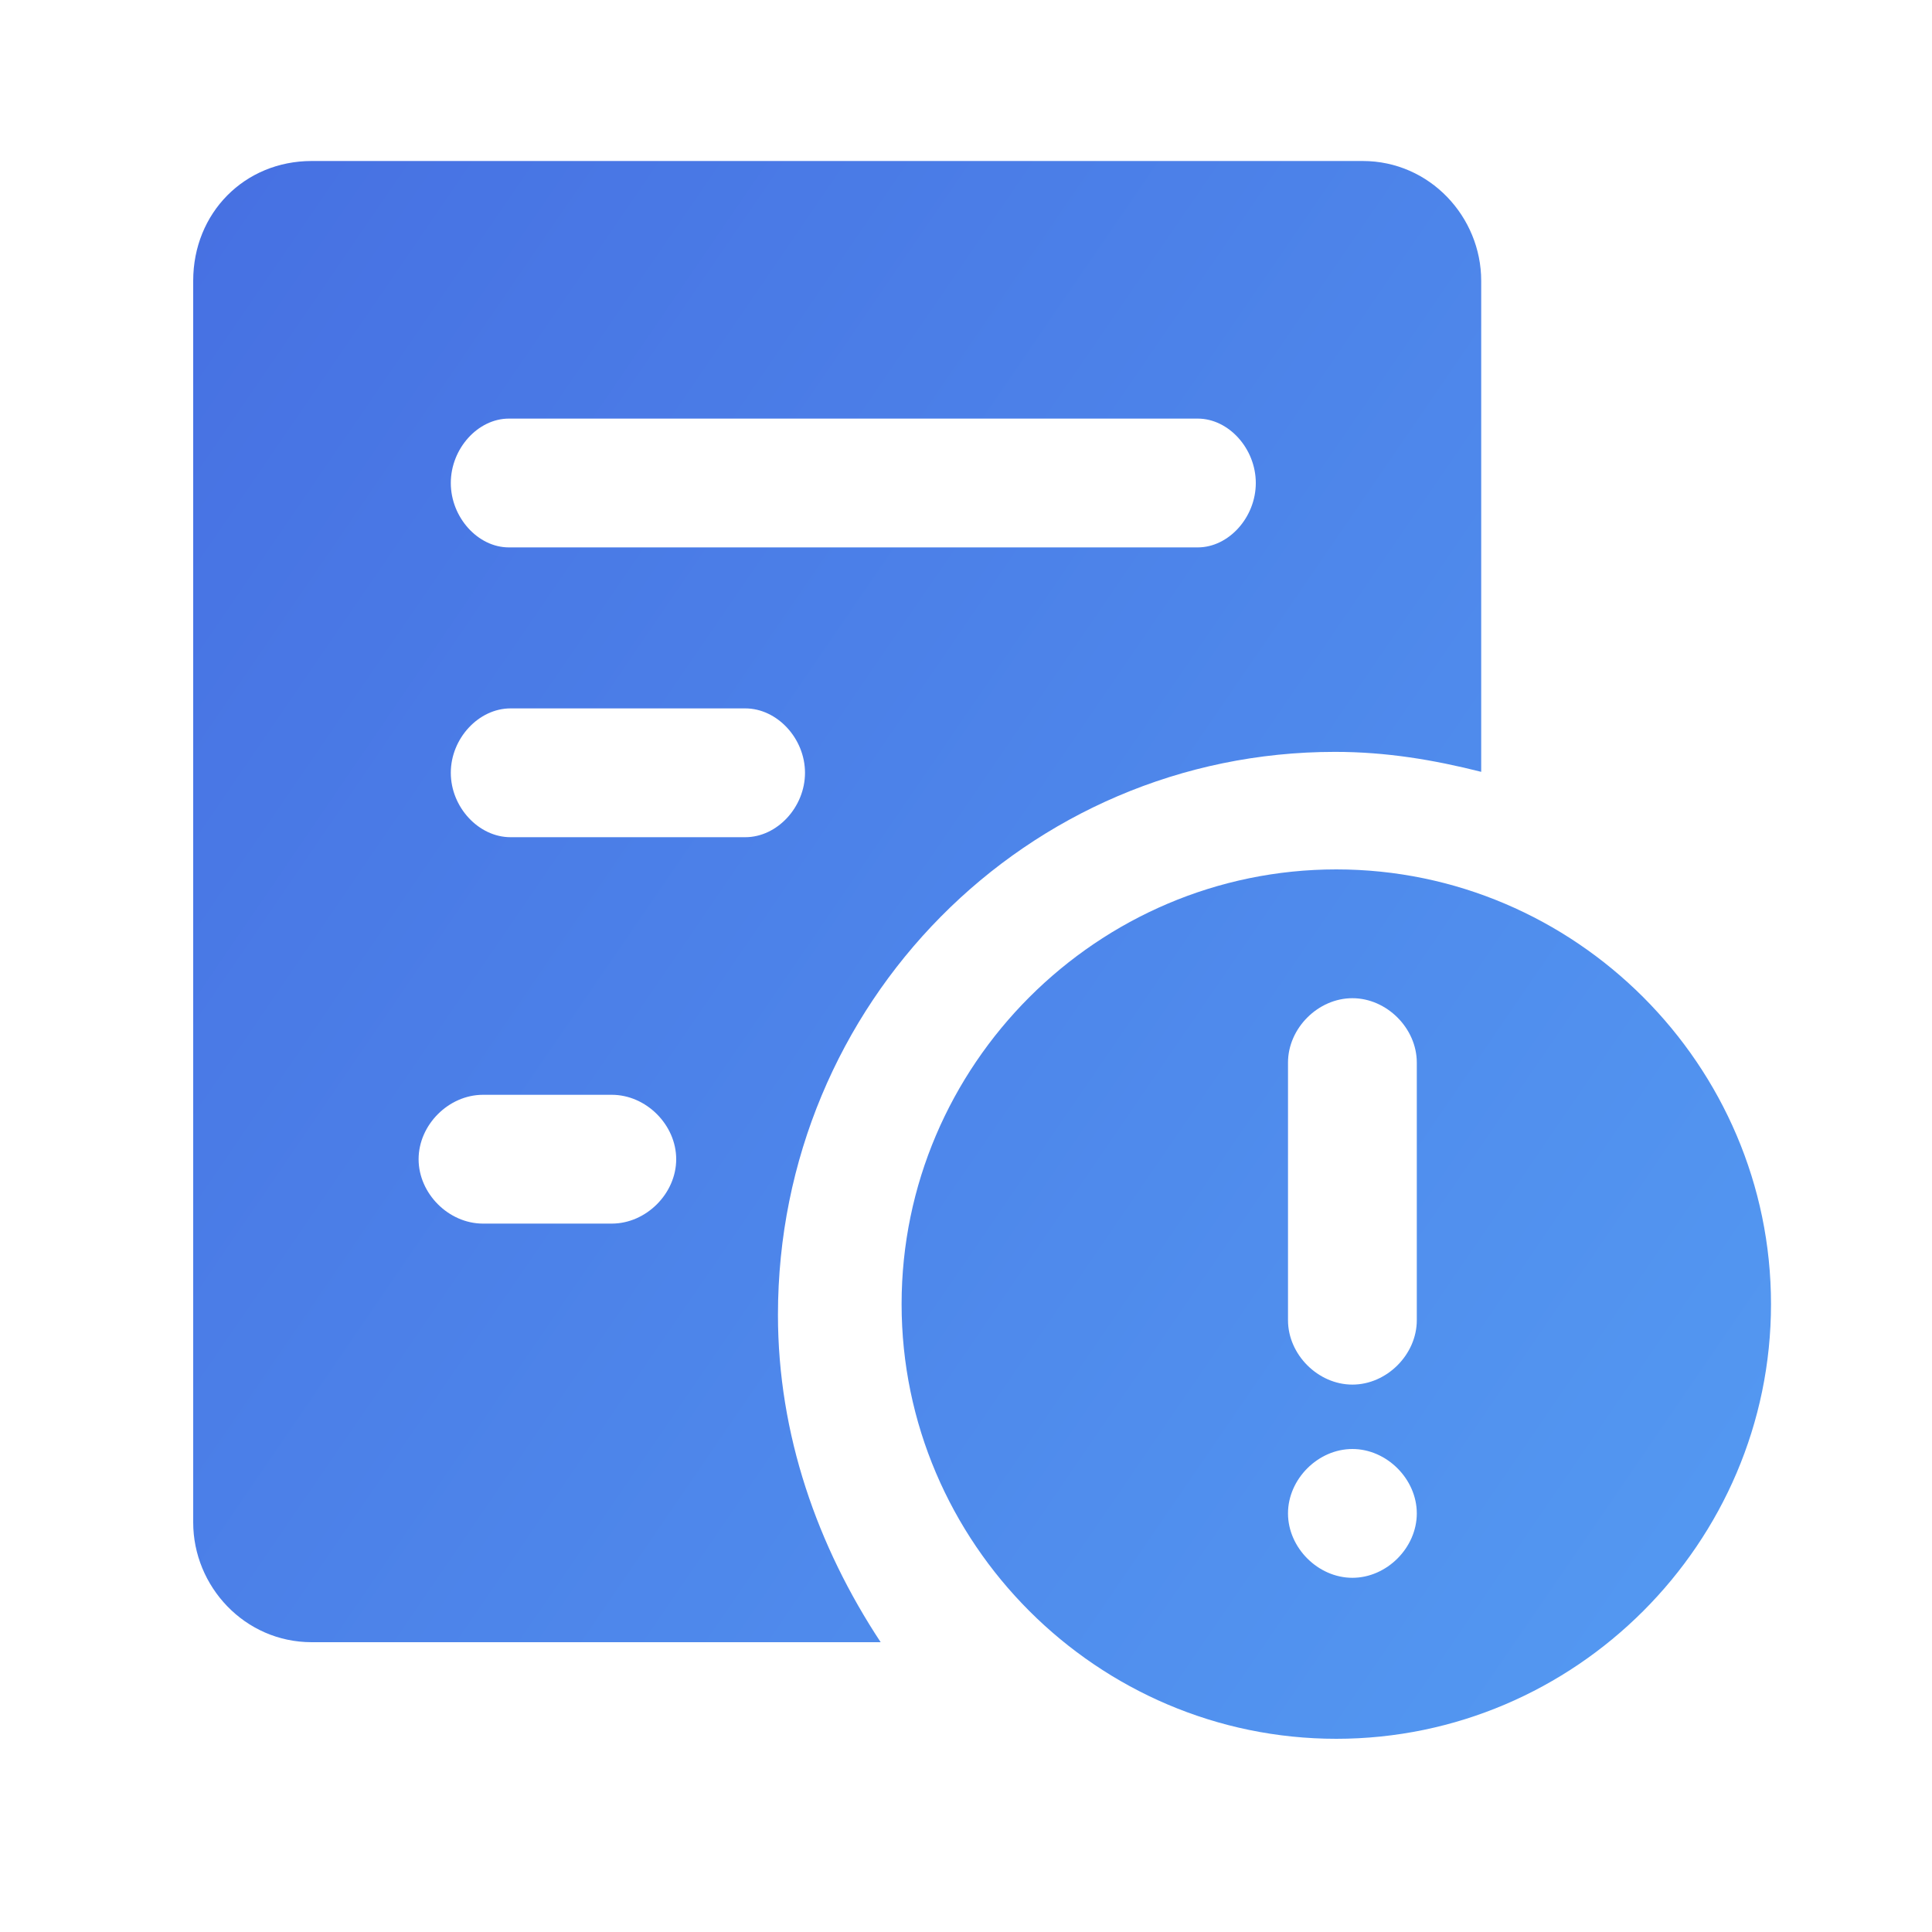 <?xml version="1.0" encoding="UTF-8"?>
<svg width="60px" height="60px" viewBox="0 0 60 60" version="1.1" xmlns="http://www.w3.org/2000/svg" xmlns:xlink="http://www.w3.org/1999/xlink">
    <title>异常</title>
    <defs>
        <linearGradient x1="-22.643%" y1="-12.699%" x2="162.412%" y2="113.951%" id="linearGradient-1">
            <stop stop-color="#4468DF" offset="0%"></stop>
            <stop stop-color="#5AADF9" offset="100%"></stop>
        </linearGradient>
    </defs>
    <g id="异常" stroke="none" stroke-width="1" fill="none" fill-rule="evenodd">
        <path d="M24.16,40.833 C24.16,31.162 31.89,23.35 41.46,23.35 C43.055,23.35 44.528,23.598 46,23.97 L46,8.72 C46,6.736 44.405,5 42.319,5 L9.681,5 C7.595,5 6,6.612 6,8.72 L6,47.28 C6,49.264 7.595,51 9.681,51 L27.35,51 C25.387,48.024 24.16,44.553 24.16,40.833 Z M15.803,13 L37.197,13 C38.159,13 39,13.933 39,15 C39,16.067 38.159,17 37.197,17 L15.803,17 C14.841,17 14,16.067 14,15 C14,13.933 14.841,13 15.803,13 Z M15.854,22 L23.146,22 C24.135,22 25,22.933 25,24 C25,25.067 24.135,26 23.146,26 L15.854,26 C14.865,26 14,25.067 14,24 C14,22.933 14.865,22 15.854,22 Z M19,38 L15,38 C13.933,38 13,37.067 13,36 C13,34.933 13.933,34 15,34 L19,34 C20.067,34 21,34.933 21,36 C21,37.067 20.067,38 19,38 Z M41.5,27 C48.919,27 55,33.081 55,40.5 C55,47.919 48.919,54 41.5,54 C34.081,54 28,47.919 28,40.5 C28,33.081 34.081,27 41.5,27 L41.5,27 Z M42,31 C40.933,31 40,31.933 40,33 L40,41 C40,42.067 40.933,43 42,43 C43.067,43 44,42.067 44,41 L44,33 C44,31.933 43.067,31 42,31 Z M42,45 C40.933,45 40,45.933 40,47 C40,48.067 40.933,49 42,49 C43.067,49 44,48.067 44,47 C44,45.933 43.067,45 42,45 Z" id="形状" fill="url(#linearGradient-1)" fill-rule="nonzero"></path>
    </g>
</svg>